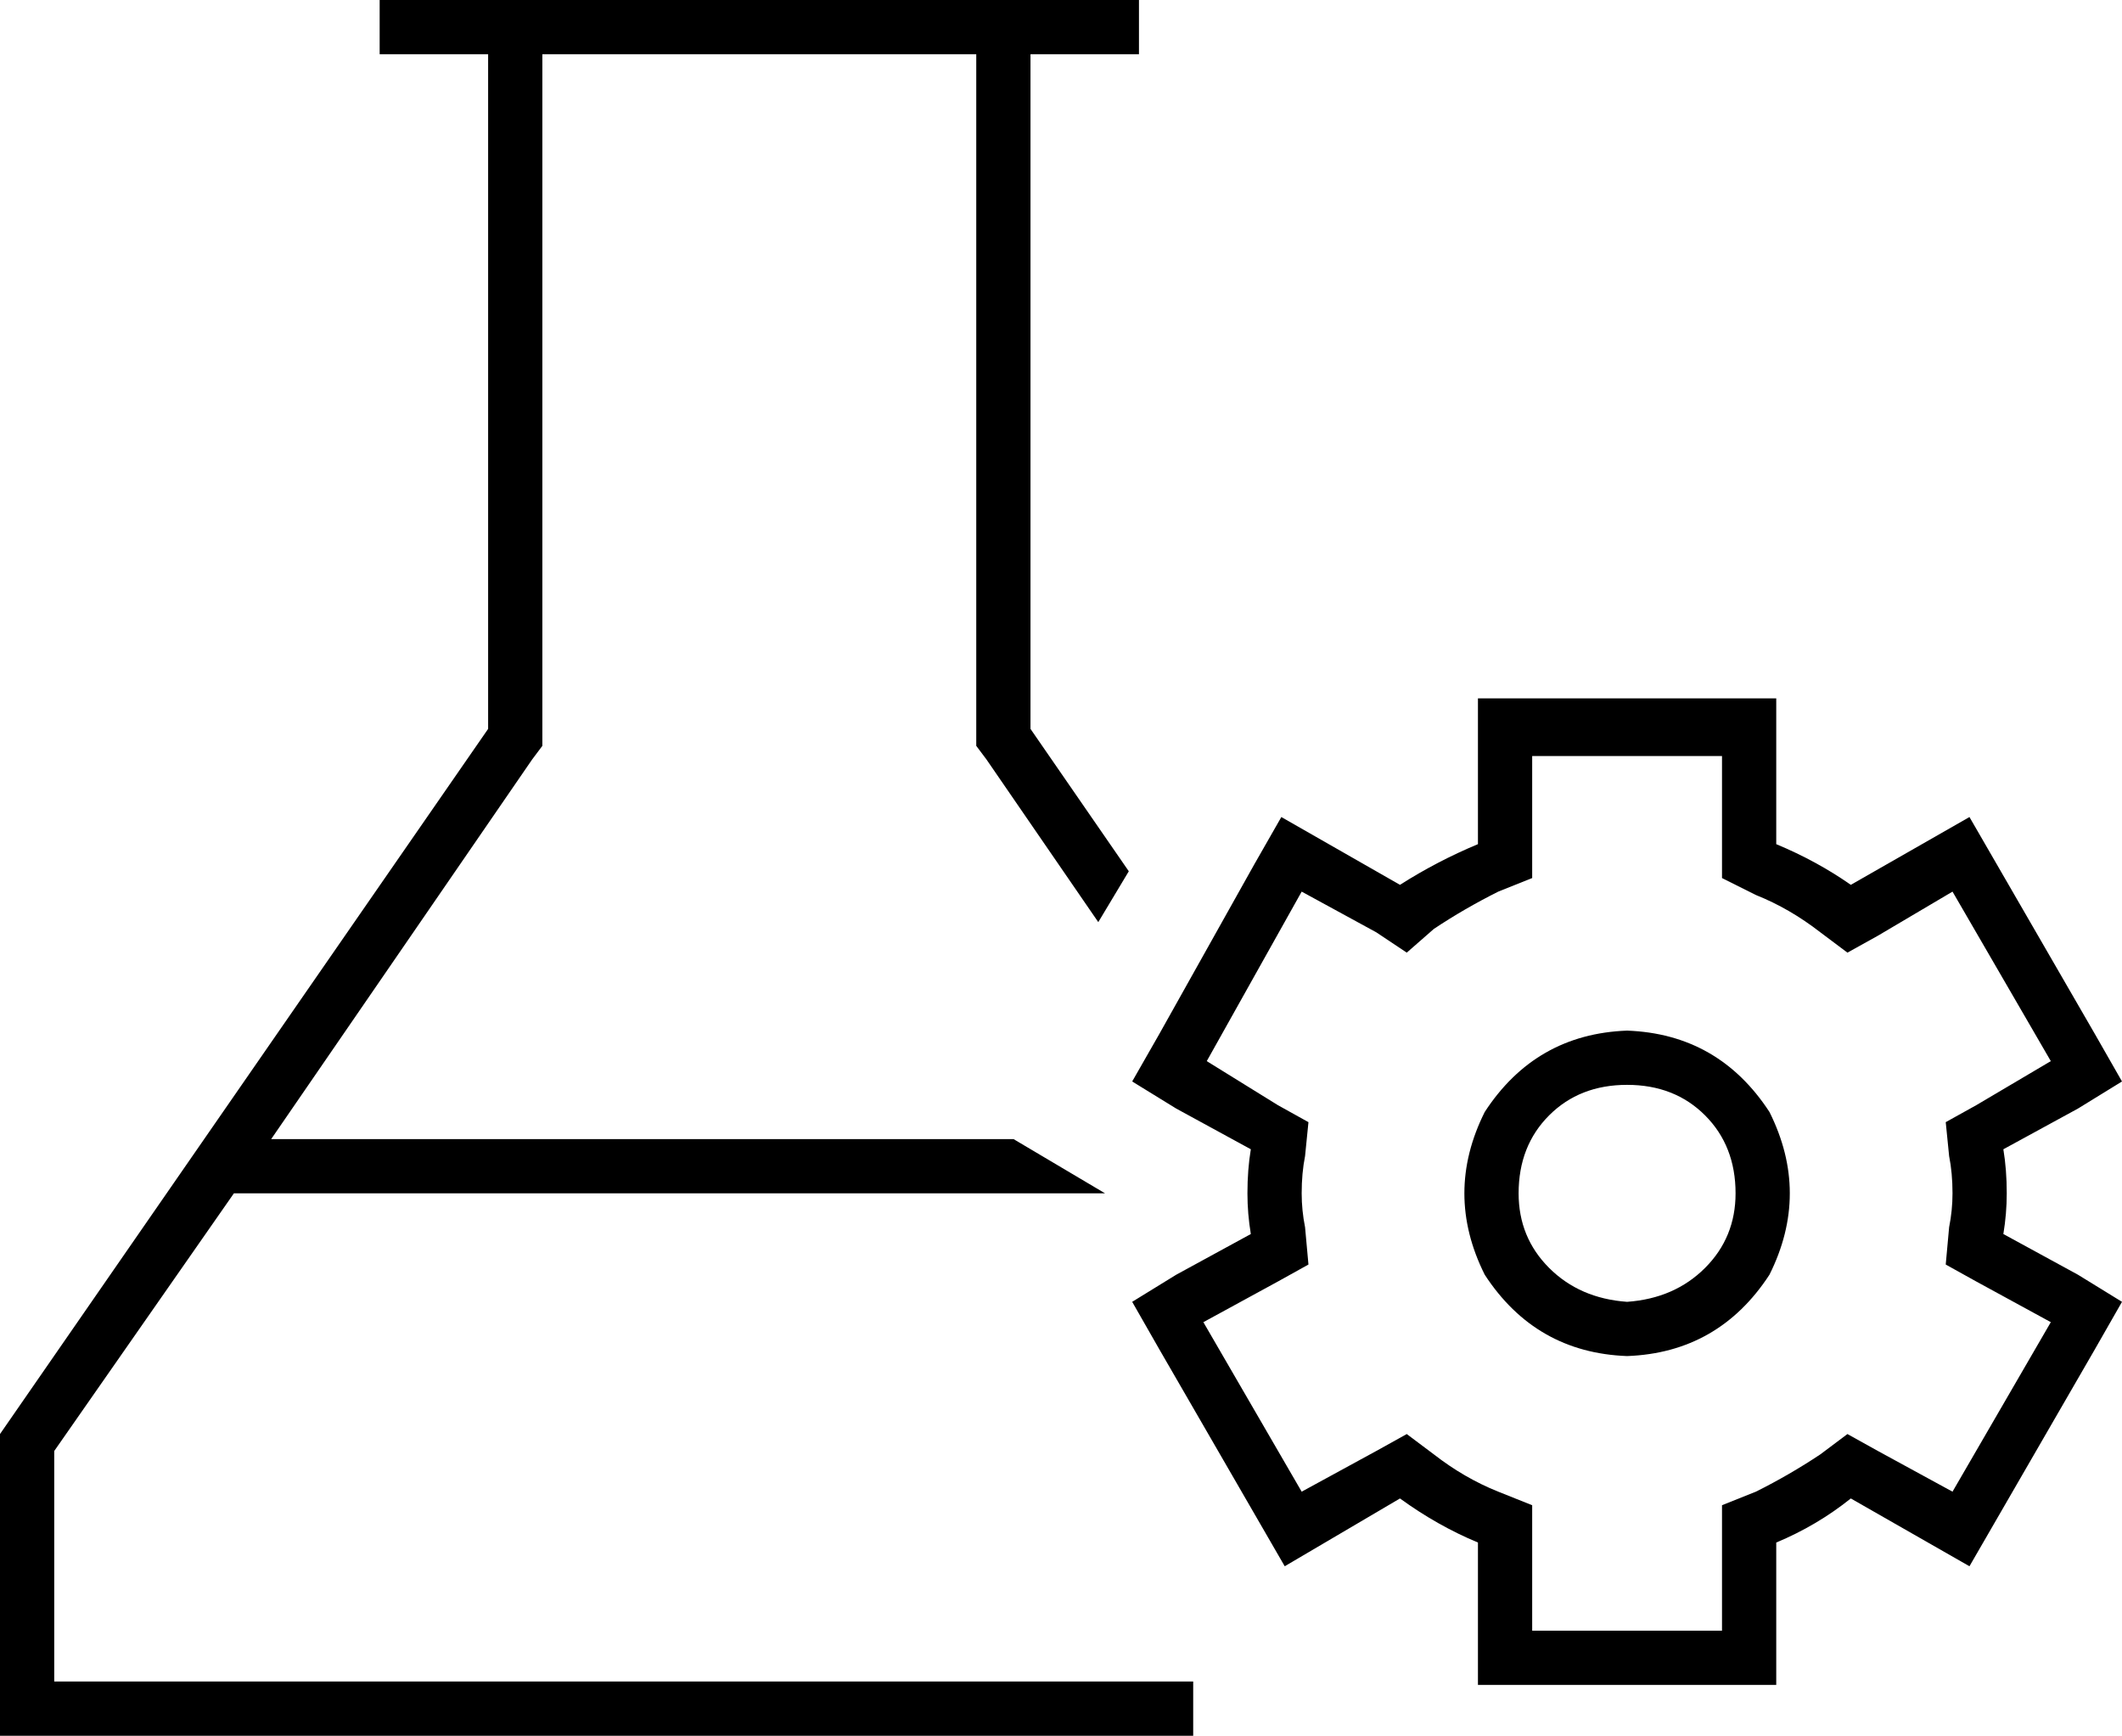 <svg xmlns="http://www.w3.org/2000/svg" viewBox="0 0 626 512">
  <path d="M 288 215 L 288 220 L 288 215 L 288 220 L 291 224 L 291 224 L 324 272 L 324 272 L 333 257 L 333 257 L 304 215 L 304 215 L 304 16 L 304 16 L 328 16 L 336 16 L 336 0 L 336 0 L 328 0 L 112 0 L 112 16 L 112 16 L 120 16 L 144 16 L 144 215 L 144 215 L 0 423 L 0 423 L 0 496 L 0 496 L 0 512 L 0 512 L 16 512 L 352 512 L 352 496 L 352 496 L 16 496 L 16 496 L 16 428 L 16 428 L 69 352 L 69 352 L 72 352 L 326 352 L 326 352 L 326 352 L 299 336 L 299 336 L 80 336 L 80 336 L 157 224 L 157 224 L 160 220 L 160 220 L 160 215 L 160 215 L 160 16 L 160 16 L 288 16 L 288 16 L 288 215 L 288 215 Z M 524 249 L 524 222 L 524 249 L 524 222 L 524 206 L 524 206 L 508 206 L 436 206 L 436 222 L 436 222 L 436 249 L 436 249 Q 424 254 413 261 L 392 249 L 392 249 L 378 241 L 378 241 L 370 255 L 370 255 L 342 305 L 342 305 L 334 319 L 334 319 L 347 327 L 347 327 L 369 339 L 369 339 Q 368 345 368 352 Q 368 358 369 364 L 347 376 L 347 376 L 334 384 L 334 384 L 342 398 L 342 398 L 379 462 L 379 462 L 413 442 L 413 442 Q 424 450 436 455 L 436 481 L 436 481 L 436 497 L 436 497 L 452 497 L 524 497 L 524 481 L 524 481 L 524 455 L 524 455 Q 536 450 546 442 L 581 462 L 581 462 L 618 398 L 618 398 L 626 384 L 626 384 L 613 376 L 613 376 L 591 364 L 591 364 Q 592 358 592 352 Q 592 345 591 339 L 613 327 L 613 327 L 626 319 L 626 319 L 618 305 L 618 305 L 581 241 L 581 241 Q 581 241 581 241 Q 581 241 581 241 L 546 261 L 546 261 Q 536 254 524 249 L 524 249 Z M 576 263 L 605 313 L 576 263 L 605 313 L 583 326 L 583 326 L 574 331 L 574 331 L 575 341 L 575 341 Q 576 346 576 352 Q 576 357 575 362 L 574 373 L 574 373 L 583 378 L 583 378 L 605 390 L 605 390 L 576 440 L 576 440 L 554 428 L 554 428 L 545 423 L 545 423 L 537 429 L 537 429 Q 528 435 518 440 L 508 444 L 508 444 L 508 455 L 508 455 L 508 481 L 508 481 L 452 481 L 452 481 L 452 455 L 452 455 L 452 444 L 452 444 L 442 440 L 442 440 Q 432 436 423 429 L 415 423 L 415 423 L 406 428 L 406 428 L 384 440 L 384 440 L 355 390 L 355 390 L 377 378 L 377 378 L 386 373 L 386 373 L 385 362 L 385 362 Q 384 357 384 352 Q 384 346 385 341 L 386 331 L 386 331 L 377 326 L 377 326 L 356 313 L 356 313 L 384 263 L 384 263 L 406 275 L 406 275 L 415 281 L 415 281 L 423 274 L 423 274 Q 432 268 442 263 L 452 259 L 452 259 L 452 249 L 452 249 L 452 223 L 452 223 L 508 223 L 508 223 L 508 249 L 508 249 L 508 259 L 508 259 L 518 264 L 518 264 Q 528 268 537 275 L 545 281 L 545 281 L 554 276 L 554 276 L 576 263 L 576 263 Z M 480 320 Q 494 320 503 329 L 503 329 L 503 329 Q 512 338 512 352 Q 512 365 503 374 Q 494 383 480 384 Q 466 383 457 374 Q 448 365 448 352 Q 448 338 457 329 Q 466 320 480 320 L 480 320 Z M 480 400 Q 507 399 522 376 Q 534 352 522 328 Q 507 305 480 304 Q 453 305 438 328 Q 426 352 438 376 Q 453 399 480 400 L 480 400 Z" />
</svg>